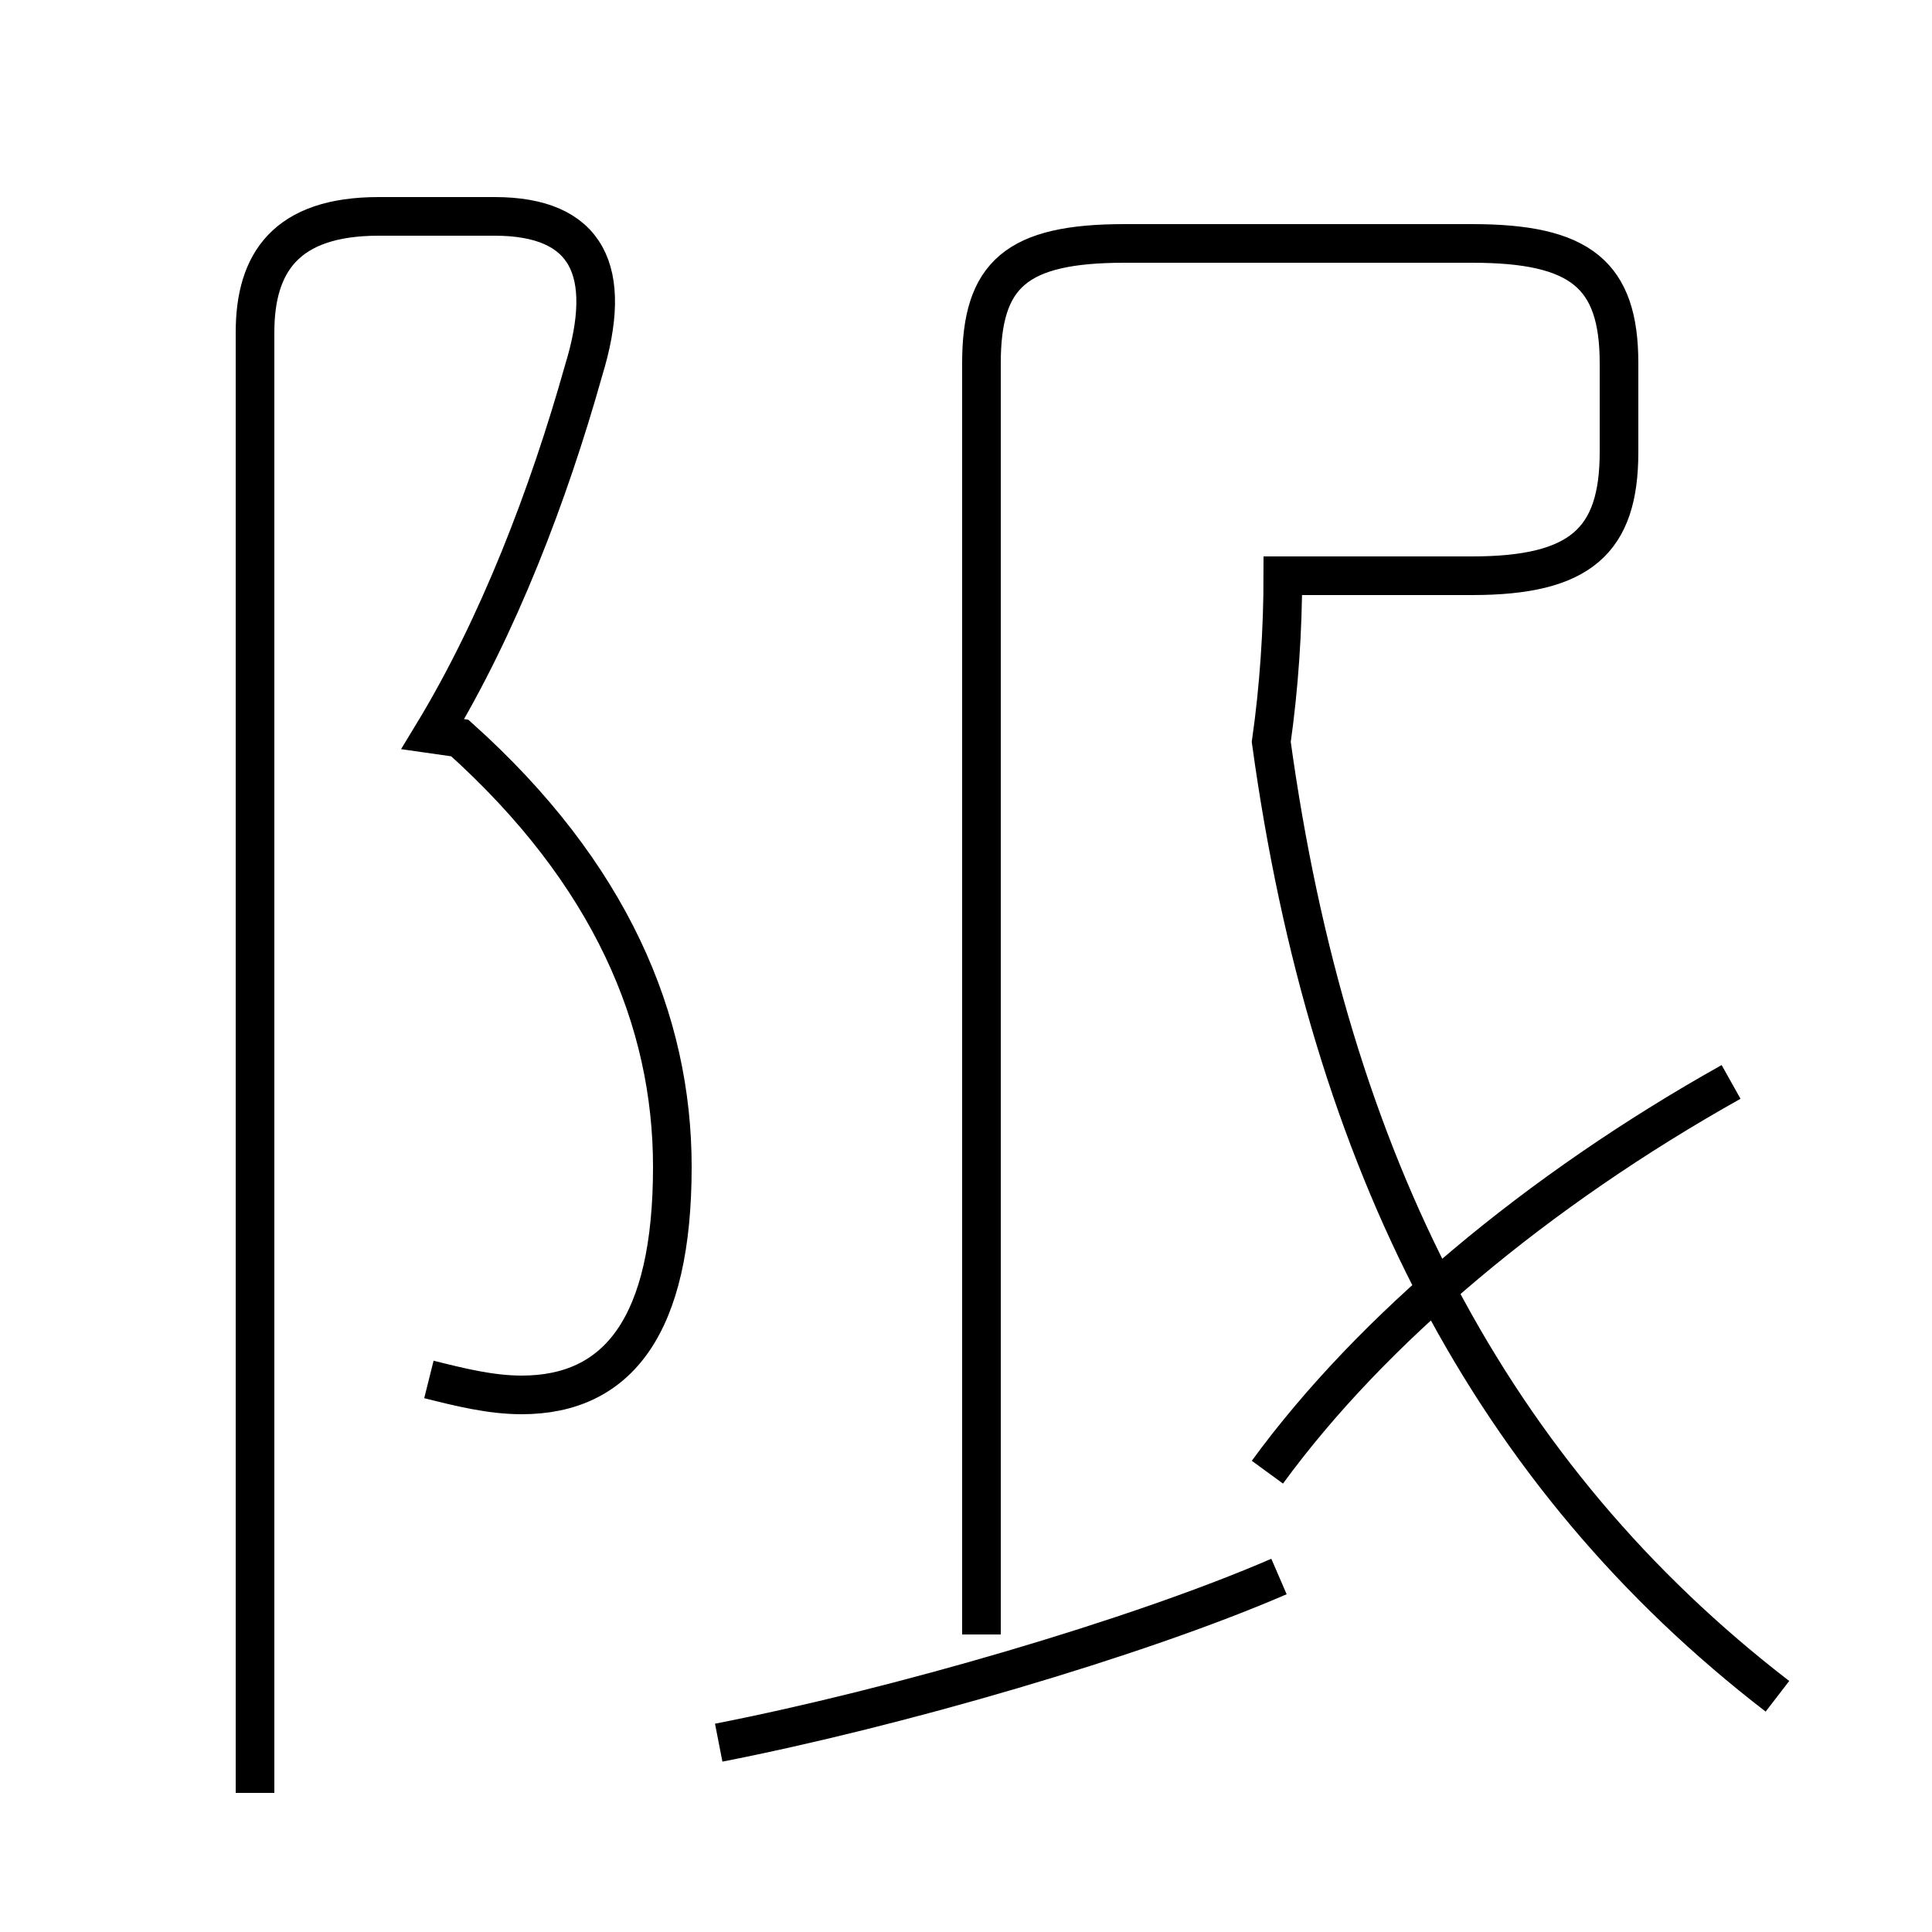 <?xml version='1.0' encoding='utf8'?>
<svg viewBox="0.0 -44.0 50.0 50.0" version="1.1" xmlns="http://www.w3.org/2000/svg">
<rect x="0.0" y="-44.0" width="50.0" height="50.0" fill="#808080" stroke="none"/>
<rect x="-1000" y="-1000" width="2000" height="2000" stroke="white" fill="white"/>
<g style="fill:none; stroke:#000000;  stroke-width:1">
<path d="M 11.1 8.3 C 11.9 8.1 12.7 7.9 13.5 7.9 C 16.0 7.9 17.4 9.7 17.4 13.8 C 17.4 17.6 15.8 21.4 11.9 24.9 L 11.2 25.0 C 12.9 27.8 14.2 31.2 15.1 34.4 C 15.9 37.0 15.2 38.4 12.8 38.4 L 9.8 38.4 C 7.4 38.4 6.6 37.2 6.6 35.4 L 6.6 -2.4 M 18.6 -1.1 C 23.2 -0.2 29.4 1.6 33.1 3.2 M 46.0 0.1 C 38.6 5.8 34.4 13.9 32.9 24.8 C 33.1 26.2 33.2 27.7 33.2 29.1 L 38.1 29.1 C 40.9 29.1 41.9 30.0 41.9 32.3 L 41.9 34.6 C 41.9 36.9 40.9 37.7 38.1 37.7 L 29.1 37.7 C 26.3 37.7 25.4 36.9 25.4 34.6 L 25.4 1.7 M 44.8 16.0 C 39.8 13.2 35.5 9.6 32.8 5.9 " transform="scale(1, -1)" />
</g>
</svg>